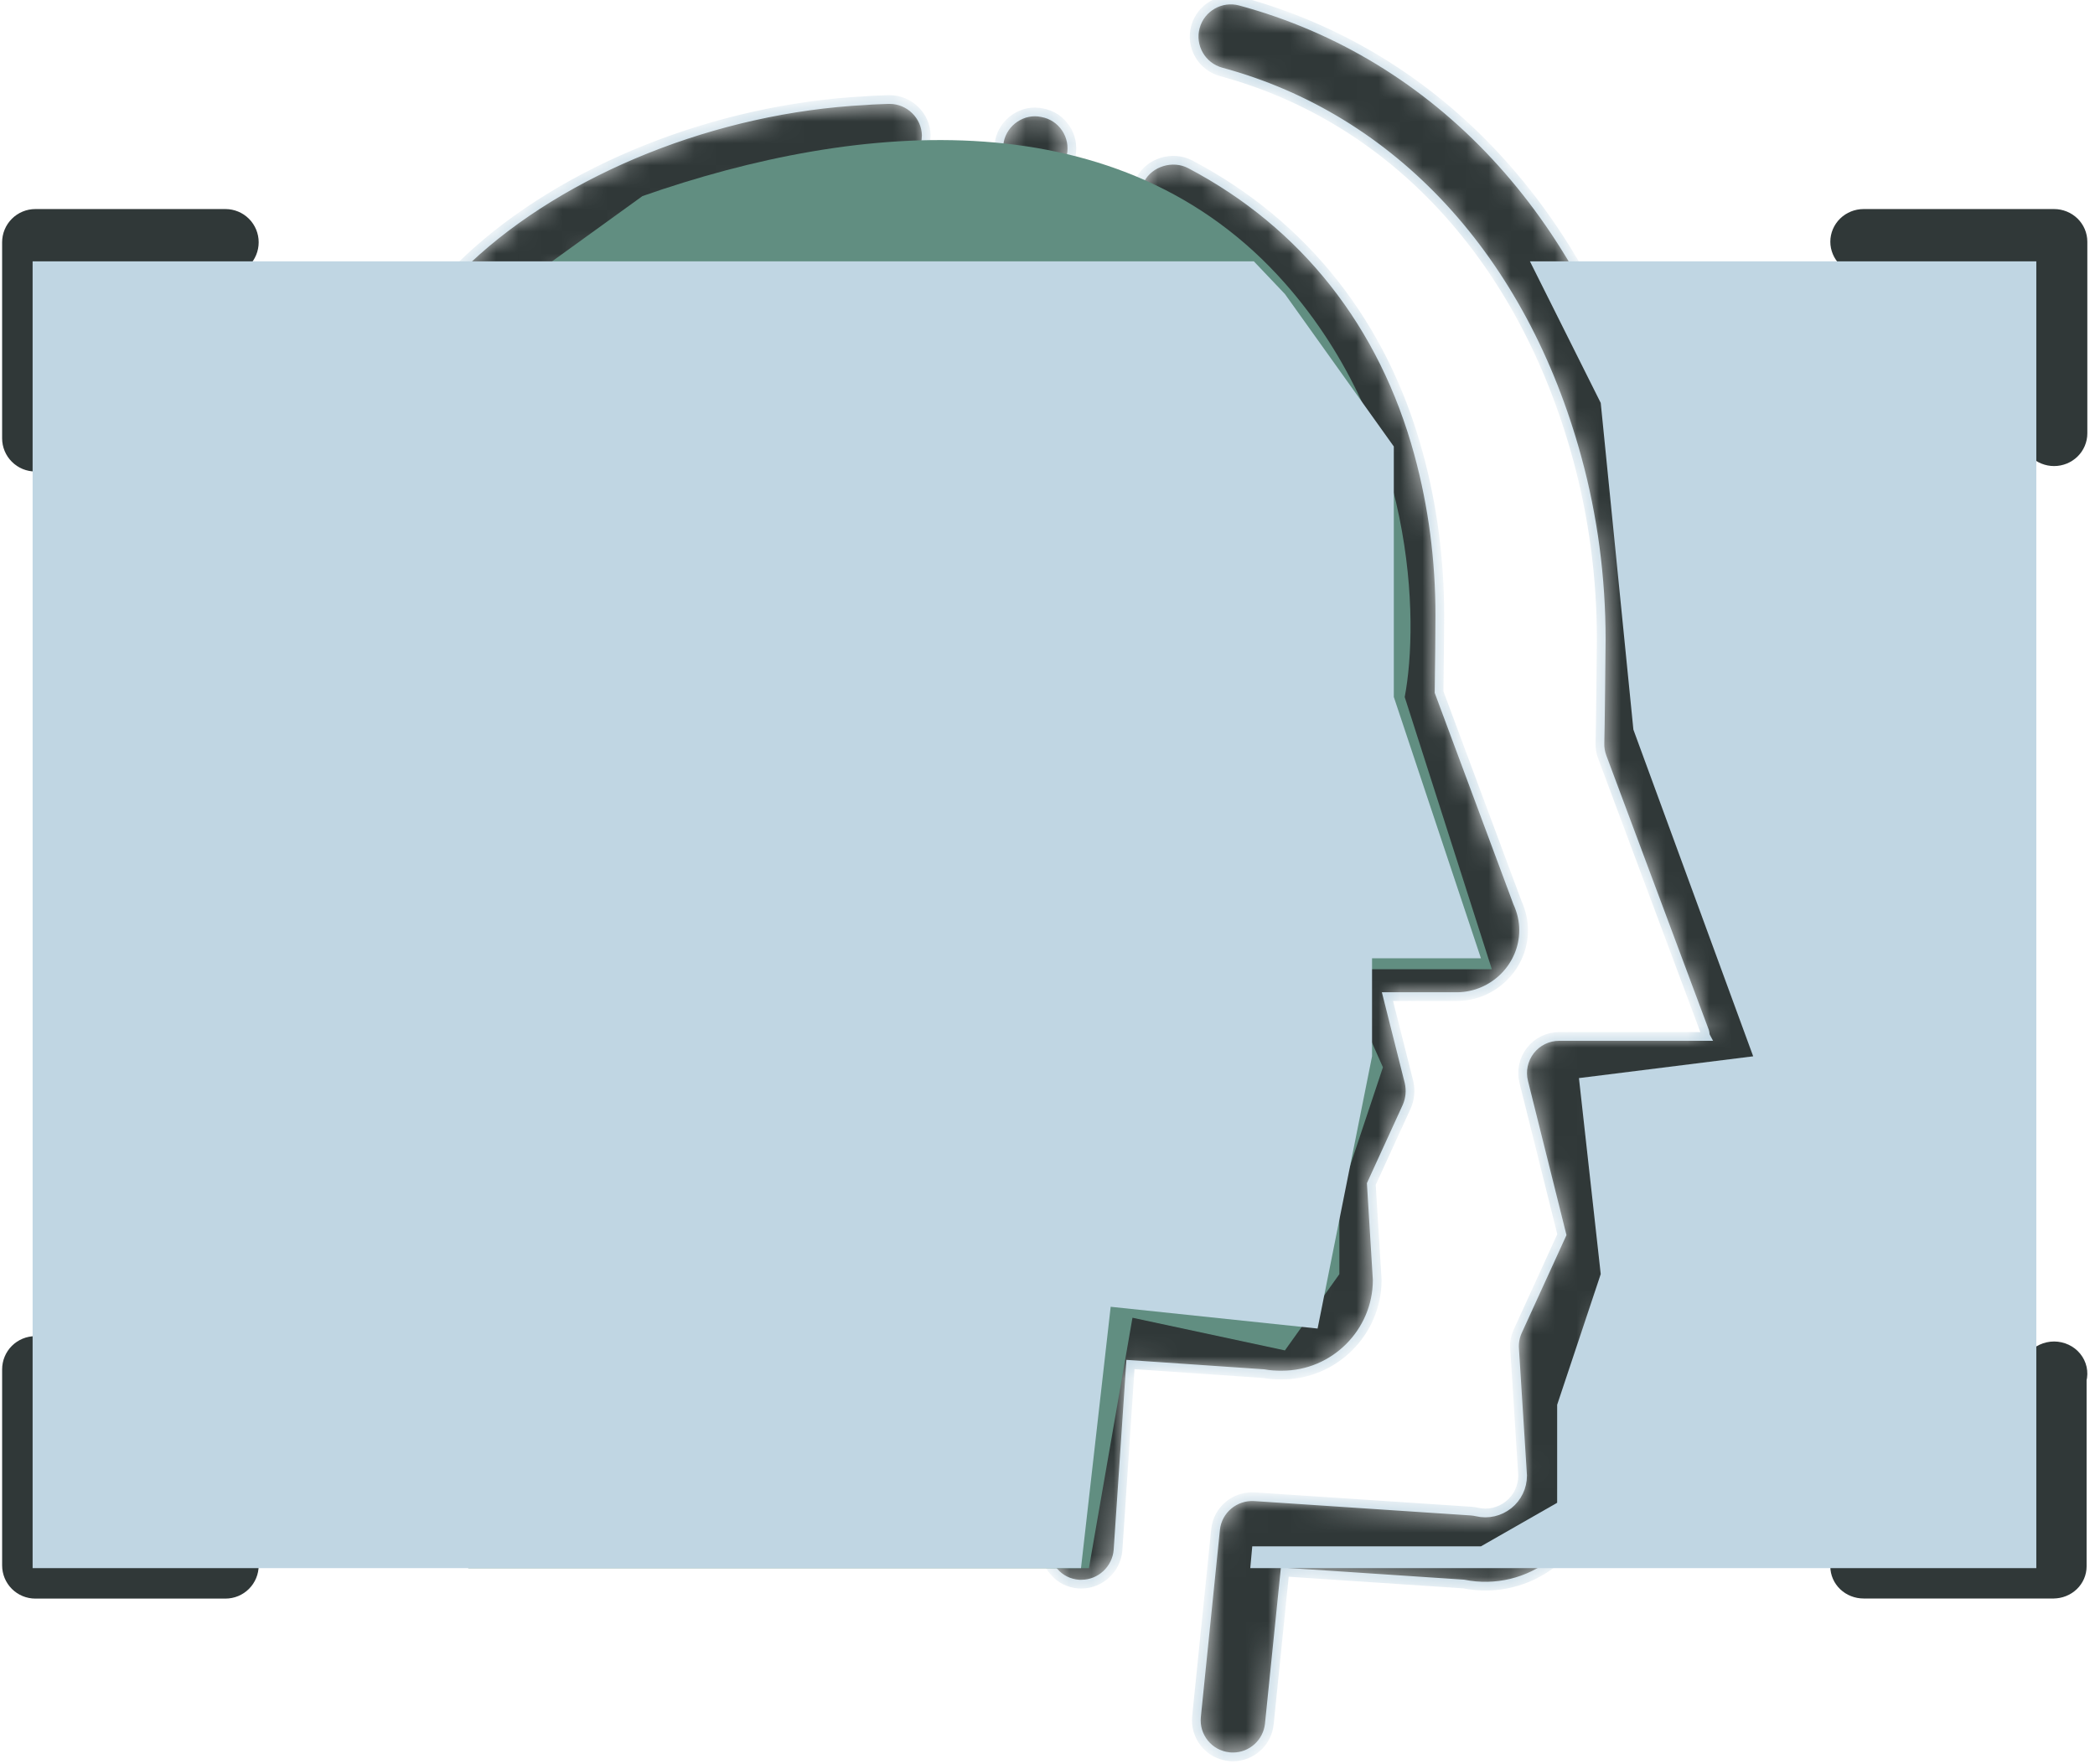 <svg width="95" height="80" viewBox="0 0 95 80" fill="none" xmlns="http://www.w3.org/2000/svg">
<mask id="path-1-inside-1_1348_7555" fill="white">
<path d="M57.303 62.289L51.262 61.875L50.698 70.289C50.632 71.152 49.901 71.834 49.039 71.834C49.006 71.834 48.955 71.834 48.923 71.834C48.474 71.8 48.076 71.601 47.795 71.269C47.495 70.936 47.346 70.505 47.38 70.057L47.386 69.971L47.96 61.478L42.123 60.399C41.222 60.232 40.626 59.367 40.793 58.465C40.958 57.564 41.818 56.969 42.726 57.135L49.896 58.459L57.903 59.02C57.986 59.037 58.068 59.037 58.134 59.037C58.666 59.037 59.115 58.606 59.147 58.058L58.849 53.476C58.831 53.211 58.882 52.928 58.998 52.679L60.525 49.31L59.181 43.932C59.064 43.434 59.181 42.903 59.496 42.505C59.794 42.106 60.293 41.874 60.791 41.874H65.621L62.036 32.264L61.935 31.616C61.935 31.368 61.969 28.131 61.969 27.899C61.969 25.692 61.687 23.534 61.123 21.443C59.728 16.446 56.808 12.712 52.41 10.372C51.619 9.968 51.304 9 51.685 8.2C51.696 8.178 51.701 8.154 51.714 8.131C52.128 7.351 53.174 7.035 53.97 7.45C59.148 10.173 62.734 14.72 64.327 20.579C64.974 22.952 65.29 25.409 65.29 27.899C65.29 28.197 65.274 30.438 65.256 31.383L68.809 40.927C68.991 41.326 69.091 41.756 69.091 42.172C69.091 43.831 67.728 45.176 66.085 45.193H62.916L63.895 49.076C63.978 49.442 63.943 49.823 63.794 50.172L62.184 53.689L62.451 58.038C62.451 60.411 60.509 62.353 58.134 62.353C57.85 62.356 57.569 62.339 57.303 62.289ZM46.599 8.349C46.599 8.349 46.599 8.365 46.617 8.365C46.716 8.382 46.832 8.399 46.947 8.399C47.707 8.399 48.369 7.862 48.556 7.114C48.561 7.094 48.57 7.076 48.574 7.055C48.658 6.623 48.574 6.175 48.325 5.809C48.076 5.444 47.711 5.195 47.263 5.112C46.383 4.914 45.487 5.527 45.321 6.407C45.317 6.425 45.318 6.442 45.314 6.46C45.233 6.875 45.315 7.301 45.554 7.651C45.802 8.016 46.168 8.266 46.599 8.349ZM41.998 6.188C41.998 6.172 42.002 6.156 42.002 6.14C41.986 5.244 41.238 4.514 40.342 4.514H40.309C40.293 4.514 40.293 4.514 40.275 4.514C39.977 4.53 39.645 4.53 39.247 4.564C32.458 4.913 25.555 7.684 21.206 11.767C16.99 15.734 15.031 20.165 14.483 27.07C14.367 28.315 14.318 29.526 14.318 30.705C14.318 35.848 15.33 43.119 20.11 48.613C21.72 50.472 22.617 52.779 22.617 55.086C22.617 55.583 22.583 56.098 22.485 56.613L20.775 66.571C20.692 67.019 20.792 67.45 21.057 67.816C21.306 68.18 21.689 68.413 22.119 68.496C22.219 68.512 22.319 68.512 22.401 68.512C23.215 68.512 23.912 67.932 24.045 67.135L24.058 67.061L25.754 57.177C25.871 56.479 25.937 55.766 25.937 55.086C25.937 51.965 24.759 48.895 22.601 46.438C18.503 41.741 17.639 35.284 17.639 30.705C17.639 29.592 17.689 28.464 17.788 27.352C18.37 21.044 19.814 17.725 23.498 14.174C27.099 10.723 33.639 8.133 39.414 7.867C39.779 7.851 40.095 7.833 40.377 7.833C41.272 7.818 41.988 7.08 41.998 6.188ZM80.386 45.537L75.876 33.466C75.895 32.384 75.93 29.349 75.93 29C75.93 25.895 75.523 22.833 74.721 19.898C71.94 9.709 65.204 2.478 56.243 0.058C55.365 -0.18 54.447 0.34 54.207 1.227C53.969 2.112 54.493 3.022 55.378 3.261C63.172 5.367 69.054 11.749 71.518 20.772C72.243 23.422 72.61 26.191 72.61 28.999C72.61 29.391 72.568 33.291 72.552 33.679C72.542 33.9 72.578 34.121 72.656 34.328L77.304 46.772C77.325 46.831 77.32 46.942 77.35 46.998H70.704C70.194 46.998 69.711 47.233 69.397 47.636C69.083 48.039 68.97 48.565 69.095 49.06L70.825 55.987L68.828 60.355C68.714 60.603 68.662 60.876 68.68 61.149L69.044 66.911C69.044 67.431 68.811 67.914 68.406 68.238C67.999 68.56 67.476 68.681 66.971 68.562C66.885 68.542 66.798 68.529 66.708 68.522L56.883 67.87C55.993 67.818 55.212 68.469 55.121 69.358L54.257 77.839C54.164 78.752 54.828 79.567 55.739 79.658C55.797 79.665 55.855 79.667 55.909 79.667C56.75 79.667 57.471 79.03 57.559 78.176L58.261 71.288L66.368 71.828C67.816 72.117 69.306 71.763 70.471 70.835C71.674 69.878 72.362 68.448 72.359 66.808L72.018 61.356L74.083 56.839C74.241 56.497 74.276 56.112 74.183 55.748L72.829 50.32H77.349C78.525 50.32 79.594 49.721 80.208 48.719C80.805 47.745 80.869 46.564 80.386 45.537Z"/>
</mask>
<path d="M57.303 62.289L51.262 61.875L50.698 70.289C50.632 71.152 49.901 71.834 49.039 71.834C49.006 71.834 48.955 71.834 48.923 71.834C48.474 71.8 48.076 71.601 47.795 71.269C47.495 70.936 47.346 70.505 47.38 70.057L47.386 69.971L47.96 61.478L42.123 60.399C41.222 60.232 40.626 59.367 40.793 58.465C40.958 57.564 41.818 56.969 42.726 57.135L49.896 58.459L57.903 59.02C57.986 59.037 58.068 59.037 58.134 59.037C58.666 59.037 59.115 58.606 59.147 58.058L58.849 53.476C58.831 53.211 58.882 52.928 58.998 52.679L60.525 49.31L59.181 43.932C59.064 43.434 59.181 42.903 59.496 42.505C59.794 42.106 60.293 41.874 60.791 41.874H65.621L62.036 32.264L61.935 31.616C61.935 31.368 61.969 28.131 61.969 27.899C61.969 25.692 61.687 23.534 61.123 21.443C59.728 16.446 56.808 12.712 52.41 10.372C51.619 9.968 51.304 9 51.685 8.2C51.696 8.178 51.701 8.154 51.714 8.131C52.128 7.351 53.174 7.035 53.97 7.45C59.148 10.173 62.734 14.72 64.327 20.579C64.974 22.952 65.29 25.409 65.29 27.899C65.29 28.197 65.274 30.438 65.256 31.383L68.809 40.927C68.991 41.326 69.091 41.756 69.091 42.172C69.091 43.831 67.728 45.176 66.085 45.193H62.916L63.895 49.076C63.978 49.442 63.943 49.823 63.794 50.172L62.184 53.689L62.451 58.038C62.451 60.411 60.509 62.353 58.134 62.353C57.85 62.356 57.569 62.339 57.303 62.289ZM46.599 8.349C46.599 8.349 46.599 8.365 46.617 8.365C46.716 8.382 46.832 8.399 46.947 8.399C47.707 8.399 48.369 7.862 48.556 7.114C48.561 7.094 48.57 7.076 48.574 7.055C48.658 6.623 48.574 6.175 48.325 5.809C48.076 5.444 47.711 5.195 47.263 5.112C46.383 4.914 45.487 5.527 45.321 6.407C45.317 6.425 45.318 6.442 45.314 6.46C45.233 6.875 45.315 7.301 45.554 7.651C45.802 8.016 46.168 8.266 46.599 8.349ZM41.998 6.188C41.998 6.172 42.002 6.156 42.002 6.14C41.986 5.244 41.238 4.514 40.342 4.514H40.309C40.293 4.514 40.293 4.514 40.275 4.514C39.977 4.53 39.645 4.53 39.247 4.564C32.458 4.913 25.555 7.684 21.206 11.767C16.99 15.734 15.031 20.165 14.483 27.07C14.367 28.315 14.318 29.526 14.318 30.705C14.318 35.848 15.33 43.119 20.11 48.613C21.72 50.472 22.617 52.779 22.617 55.086C22.617 55.583 22.583 56.098 22.485 56.613L20.775 66.571C20.692 67.019 20.792 67.45 21.057 67.816C21.306 68.18 21.689 68.413 22.119 68.496C22.219 68.512 22.319 68.512 22.401 68.512C23.215 68.512 23.912 67.932 24.045 67.135L24.058 67.061L25.754 57.177C25.871 56.479 25.937 55.766 25.937 55.086C25.937 51.965 24.759 48.895 22.601 46.438C18.503 41.741 17.639 35.284 17.639 30.705C17.639 29.592 17.689 28.464 17.788 27.352C18.37 21.044 19.814 17.725 23.498 14.174C27.099 10.723 33.639 8.133 39.414 7.867C39.779 7.851 40.095 7.833 40.377 7.833C41.272 7.818 41.988 7.08 41.998 6.188ZM80.386 45.537L75.876 33.466C75.895 32.384 75.93 29.349 75.93 29C75.93 25.895 75.523 22.833 74.721 19.898C71.94 9.709 65.204 2.478 56.243 0.058C55.365 -0.18 54.447 0.34 54.207 1.227C53.969 2.112 54.493 3.022 55.378 3.261C63.172 5.367 69.054 11.749 71.518 20.772C72.243 23.422 72.61 26.191 72.61 28.999C72.61 29.391 72.568 33.291 72.552 33.679C72.542 33.9 72.578 34.121 72.656 34.328L77.304 46.772C77.325 46.831 77.32 46.942 77.35 46.998H70.704C70.194 46.998 69.711 47.233 69.397 47.636C69.083 48.039 68.97 48.565 69.095 49.06L70.825 55.987L68.828 60.355C68.714 60.603 68.662 60.876 68.68 61.149L69.044 66.911C69.044 67.431 68.811 67.914 68.406 68.238C67.999 68.56 67.476 68.681 66.971 68.562C66.885 68.542 66.798 68.529 66.708 68.522L56.883 67.87C55.993 67.818 55.212 68.469 55.121 69.358L54.257 77.839C54.164 78.752 54.828 79.567 55.739 79.658C55.797 79.665 55.855 79.667 55.909 79.667C56.75 79.667 57.471 79.03 57.559 78.176L58.261 71.288L66.368 71.828C67.816 72.117 69.306 71.763 70.471 70.835C71.674 69.878 72.362 68.448 72.359 66.808L72.018 61.356L74.083 56.839C74.241 56.497 74.276 56.112 74.183 55.748L72.829 50.32H77.349C78.525 50.32 79.594 49.721 80.208 48.719C80.805 47.745 80.869 46.564 80.386 45.537Z" fill="#303838" stroke="#C0D6E3" stroke-width="0.395" mask="url(#path-1-inside-1_1348_7555)"/>
<mask id="path-2-outside-2_1348_7555" maskUnits="userSpaceOnUse" x="-0.509" y="8.875" width="13" height="13" fill="black">
<rect fill="white" x="-0.509" y="8.875" width="13" height="13"/>
<path d="M1.603 20.985C1.308 20.985 1.025 20.869 0.817 20.66C0.609 20.452 0.491 20.169 0.491 19.875V10.986C0.491 10.691 0.609 10.409 0.817 10.2C1.025 9.992 1.308 9.875 1.603 9.875H10.224C10.519 9.875 10.802 9.992 11.01 10.2C11.218 10.409 11.335 10.691 11.335 10.986C11.335 11.281 11.218 11.563 11.01 11.772C10.802 11.98 10.519 12.097 10.224 12.097H2.68V19.875C2.68 20.169 2.563 20.452 2.355 20.66C2.146 20.869 1.864 20.985 1.569 20.985"/>
</mask>
<path d="M1.603 20.985C1.308 20.985 1.025 20.869 0.817 20.66C0.609 20.452 0.491 20.169 0.491 19.875V10.986C0.491 10.691 0.609 10.409 0.817 10.2C1.025 9.992 1.308 9.875 1.603 9.875H10.224C10.519 9.875 10.802 9.992 11.01 10.2C11.218 10.409 11.335 10.691 11.335 10.986C11.335 11.281 11.218 11.563 11.01 11.772C10.802 11.98 10.519 12.097 10.224 12.097H2.68V19.875C2.68 20.169 2.563 20.452 2.355 20.66C2.146 20.869 1.864 20.985 1.569 20.985" fill="#303838"/>
<path d="M0.491 19.875H0.096H0.491ZM1.603 9.875V9.48V9.875ZM10.224 12.097V12.492V12.097ZM2.68 12.097V11.702H2.285V12.097H2.68ZM2.68 19.875H3.075H2.68ZM1.603 20.59C1.413 20.59 1.23 20.515 1.096 20.381L0.538 20.939C0.82 21.222 1.203 21.381 1.603 21.381V20.59ZM1.096 20.381C0.962 20.247 0.886 20.064 0.886 19.875H0.096C0.096 20.274 0.255 20.657 0.538 20.939L1.096 20.381ZM0.886 19.875V10.986H0.096V19.875H0.886ZM0.886 10.986C0.886 10.796 0.962 10.614 1.096 10.48L0.538 9.921C0.255 10.204 0.096 10.587 0.096 10.986H0.886ZM1.096 10.48C1.23 10.345 1.413 10.27 1.603 10.27V9.48C1.203 9.48 0.82 9.639 0.538 9.921L1.096 10.48ZM1.603 10.27H10.224V9.48H1.603V10.27ZM10.224 10.27C10.414 10.27 10.596 10.345 10.731 10.48L11.289 9.921C11.007 9.639 10.624 9.48 10.224 9.48V10.27ZM10.731 10.48C10.865 10.614 10.94 10.796 10.94 10.986H11.73C11.73 10.587 11.572 10.204 11.289 9.921L10.731 10.48ZM10.94 10.986C10.94 11.176 10.865 11.358 10.731 11.492L11.289 12.051C11.572 11.769 11.73 11.386 11.73 10.986H10.94ZM10.731 11.492C10.596 11.627 10.414 11.702 10.224 11.702V12.492C10.624 12.492 11.007 12.334 11.289 12.051L10.731 11.492ZM10.224 11.702H2.68V12.492H10.224V11.702ZM2.285 12.097V19.875H3.075V12.097H2.285ZM2.285 19.875C2.285 20.064 2.21 20.247 2.075 20.381L2.634 20.939C2.917 20.657 3.075 20.274 3.075 19.875H2.285ZM2.075 20.381C1.941 20.515 1.759 20.59 1.569 20.59V21.381C1.969 21.381 2.352 21.222 2.634 20.939L2.075 20.381Z" fill="#303838" mask="url(#path-2-outside-2_1348_7555)"/>
<mask id="path-4-outside-3_1348_7555" maskUnits="userSpaceOnUse" x="82.393" y="8.875" width="13" height="13" fill="black">
<rect fill="white" x="82.393" y="8.875" width="13" height="13"/>
<path d="M93.144 20.739C92.849 20.739 92.566 20.624 92.357 20.42C92.148 20.217 92.031 19.94 92.031 19.652V12.048H84.507C84.211 12.048 83.928 11.933 83.719 11.729C83.511 11.526 83.393 11.249 83.393 10.961C83.393 10.673 83.511 10.397 83.719 10.193C83.928 9.989 84.211 9.875 84.507 9.875H93.144C93.439 9.875 93.722 9.989 93.931 10.193C94.14 10.397 94.257 10.673 94.257 10.961V19.652C94.257 19.94 94.14 20.217 93.931 20.42C93.722 20.624 93.439 20.739 93.144 20.739Z"/>
</mask>
<path d="M93.144 20.739C92.849 20.739 92.566 20.624 92.357 20.42C92.148 20.217 92.031 19.94 92.031 19.652V12.048H84.507C84.211 12.048 83.928 11.933 83.719 11.729C83.511 11.526 83.393 11.249 83.393 10.961C83.393 10.673 83.511 10.397 83.719 10.193C83.928 9.989 84.211 9.875 84.507 9.875H93.144C93.439 9.875 93.722 9.989 93.931 10.193C94.14 10.397 94.257 10.673 94.257 10.961V19.652C94.257 19.94 94.14 20.217 93.931 20.42C93.722 20.624 93.439 20.739 93.144 20.739Z" fill="#303838"/>
<path d="M92.031 12.048H92.426V11.653H92.031V12.048ZM84.507 12.048V12.443V12.048ZM84.507 9.875V9.48V9.875ZM93.144 20.344C92.951 20.344 92.767 20.268 92.633 20.138L92.081 20.703C92.365 20.98 92.747 21.134 93.144 21.134V20.344ZM92.633 20.138C92.499 20.007 92.426 19.832 92.426 19.652H91.636C91.636 20.048 91.797 20.426 92.081 20.703L92.633 20.138ZM92.426 19.652V12.048H91.636V19.652H92.426ZM92.031 11.653H84.507V12.443H92.031V11.653ZM84.507 11.653C84.313 11.653 84.129 11.578 83.995 11.447L83.444 12.012C83.727 12.289 84.11 12.443 84.507 12.443V11.653ZM83.995 11.447C83.862 11.316 83.788 11.142 83.788 10.961H82.998C82.998 11.357 83.16 11.735 83.444 12.012L83.995 11.447ZM83.788 10.961C83.788 10.781 83.862 10.606 83.995 10.476L83.444 9.91C83.16 10.188 82.998 10.565 82.998 10.961H83.788ZM83.995 10.476C84.129 10.345 84.313 10.27 84.507 10.27V9.48C84.11 9.48 83.727 9.634 83.444 9.91L83.995 10.476ZM84.507 10.27H93.144V9.48H84.507V10.27ZM93.144 10.27C93.338 10.27 93.521 10.345 93.655 10.476L94.207 9.91C93.923 9.634 93.541 9.48 93.144 9.48V10.27ZM93.655 10.476C93.789 10.606 93.862 10.781 93.862 10.961H94.652C94.652 10.565 94.491 10.188 94.207 9.91L93.655 10.476ZM93.862 10.961V19.652H94.652V10.961H93.862ZM93.862 19.652C93.862 19.832 93.789 20.007 93.655 20.138L94.207 20.703C94.491 20.426 94.652 20.048 94.652 19.652H93.862ZM93.655 20.138C93.521 20.268 93.338 20.344 93.144 20.344V21.134C93.541 21.134 93.923 20.98 94.207 20.703L93.655 20.138Z" fill="#303838" mask="url(#path-4-outside-3_1348_7555)"/>
<path d="M1.603 72.292H10.224C10.571 72.292 10.904 72.155 11.15 71.909C11.395 71.664 11.533 71.331 11.533 70.984C11.533 70.637 11.395 70.304 11.15 70.059C10.904 69.813 10.571 69.675 10.224 69.675H2.911V62.095C2.911 61.748 2.773 61.416 2.528 61.17C2.282 60.925 1.95 60.787 1.603 60.787C1.255 60.787 0.923 60.925 0.677 61.17C0.432 61.416 0.294 61.748 0.294 62.095V70.984C0.294 71.331 0.432 71.664 0.677 71.909C0.923 72.155 1.255 72.292 1.603 72.292Z" fill="#303838" stroke="#303838" stroke-width="0.395"/>
<mask id="path-7-outside-4_1348_7555" maskUnits="userSpaceOnUse" x="82.393" y="60.227" width="13" height="13" fill="black">
<rect fill="white" x="82.393" y="60.227" width="13" height="13"/>
<path d="M93.144 72.09H84.507C84.211 72.09 83.928 71.978 83.719 71.78C83.511 71.581 83.393 71.311 83.393 71.03C83.393 70.748 83.511 70.479 83.719 70.28C83.928 70.081 84.211 69.969 84.507 69.969H92.064V62.545C92.023 62.389 92.02 62.225 92.055 62.068C92.09 61.91 92.162 61.762 92.266 61.635C92.371 61.508 92.504 61.405 92.656 61.334C92.808 61.263 92.975 61.227 93.144 61.227C93.313 61.227 93.48 61.263 93.632 61.334C93.784 61.405 93.917 61.508 94.022 61.635C94.126 61.762 94.198 61.91 94.233 62.068C94.268 62.225 94.265 62.389 94.224 62.545V71.03C94.224 71.311 94.106 71.581 93.898 71.78C93.689 71.978 93.406 72.09 93.111 72.09"/>
</mask>
<path d="M93.144 72.09H84.507C84.211 72.09 83.928 71.978 83.719 71.78C83.511 71.581 83.393 71.311 83.393 71.03C83.393 70.748 83.511 70.479 83.719 70.28C83.928 70.081 84.211 69.969 84.507 69.969H92.064V62.545C92.023 62.389 92.02 62.225 92.055 62.068C92.09 61.91 92.162 61.762 92.266 61.635C92.371 61.508 92.504 61.405 92.656 61.334C92.808 61.263 92.975 61.227 93.144 61.227C93.313 61.227 93.48 61.263 93.632 61.334C93.784 61.405 93.917 61.508 94.022 61.635C94.126 61.762 94.198 61.91 94.233 62.068C94.268 62.225 94.265 62.389 94.224 62.545V71.03C94.224 71.311 94.106 71.581 93.898 71.78C93.689 71.978 93.406 72.09 93.111 72.09" fill="#303838"/>
<path d="M92.064 69.969V70.364H92.459V69.969H92.064ZM92.064 62.545H92.459V62.494L92.446 62.444L92.064 62.545ZM94.224 62.545L93.842 62.444L93.829 62.494V62.545H94.224ZM93.144 71.695H84.507V72.485H93.144V71.695ZM84.507 71.695C84.31 71.695 84.125 71.621 83.992 71.494L83.447 72.066C83.731 72.336 84.112 72.485 84.507 72.485V71.695ZM83.992 71.494C83.859 71.367 83.788 71.2 83.788 71.03H82.998C82.998 71.422 83.162 71.794 83.447 72.066L83.992 71.494ZM83.788 71.03C83.788 70.859 83.859 70.692 83.992 70.566L83.447 69.994C83.162 70.265 82.998 70.637 82.998 71.03H83.788ZM83.992 70.566C84.125 70.439 84.31 70.364 84.507 70.364V69.574C84.112 69.574 83.731 69.723 83.447 69.994L83.992 70.566ZM84.507 70.364H92.064V69.574H84.507V70.364ZM92.459 69.969V62.545H91.669V69.969H92.459ZM92.446 62.444C92.421 62.349 92.419 62.249 92.441 62.153L91.669 61.982C91.621 62.201 91.625 62.428 91.682 62.645L92.446 62.444ZM92.441 62.153C92.462 62.057 92.507 61.965 92.572 61.885L91.961 61.384C91.818 61.559 91.718 61.763 91.669 61.982L92.441 62.153ZM92.572 61.885C92.638 61.805 92.723 61.738 92.822 61.692L92.489 60.976C92.284 61.071 92.103 61.21 91.961 61.384L92.572 61.885ZM92.822 61.692C92.922 61.646 93.032 61.622 93.144 61.622V60.831C92.918 60.831 92.694 60.881 92.489 60.976L92.822 61.692ZM93.144 61.622C93.256 61.622 93.366 61.646 93.466 61.692L93.799 60.976C93.594 60.881 93.37 60.831 93.144 60.831V61.622ZM93.466 61.692C93.565 61.738 93.65 61.805 93.716 61.885L94.327 61.384C94.185 61.21 94.004 61.071 93.799 60.976L93.466 61.692ZM93.716 61.885C93.781 61.965 93.826 62.057 93.847 62.153L94.619 61.982C94.57 61.763 94.47 61.559 94.327 61.384L93.716 61.885ZM93.847 62.153C93.869 62.249 93.867 62.349 93.842 62.444L94.606 62.645C94.663 62.428 94.667 62.201 94.619 61.982L93.847 62.153ZM93.829 62.545V71.03H94.619V62.545H93.829ZM93.829 71.03C93.829 71.2 93.758 71.367 93.625 71.494L94.17 72.066C94.455 71.794 94.619 71.422 94.619 71.03H93.829ZM93.625 71.494C93.492 71.621 93.307 71.695 93.111 71.695V72.485C93.505 72.485 93.886 72.336 94.17 72.066L93.625 71.494Z" fill="#303838" mask="url(#path-7-outside-4_1348_7555)"/>
<g style="mix-blend-mode:darken">
<path d="M58.266 12.842C50.859 4.448 39.008 5.435 29.132 8.892L20.244 15.311L16.293 26.669L17.281 40.989L24.688 51.853L23.206 63.704L21.231 71.111H33.083H49.378L51.353 59.754L58.266 61.235L60.735 57.778V54.322L62.711 48.396L60.735 43.952H67.649L63.698 31.607C64.357 28.15 64.192 19.558 58.266 12.842Z" fill="#618E81"/>
</g>
<g style="mix-blend-mode:darken">
<path fill-rule="evenodd" clip-rule="evenodd" d="M56.859 11.852H1.479V71.108H49.019L50.365 59.257L59.748 60.244L61.229 52.837L62.217 47.899V43.455H67.155L63.204 31.604V20.246L58.266 13.333L56.859 11.852ZM56.695 71.108L56.785 70.12H67.155L70.611 68.145V63.701L72.587 57.775L71.599 48.887L79.5 47.899L74.068 33.085L72.587 18.271L69.377 11.852H92.339V71.108H56.695Z" fill="#C0D6E3"/>
</g>
</svg>
